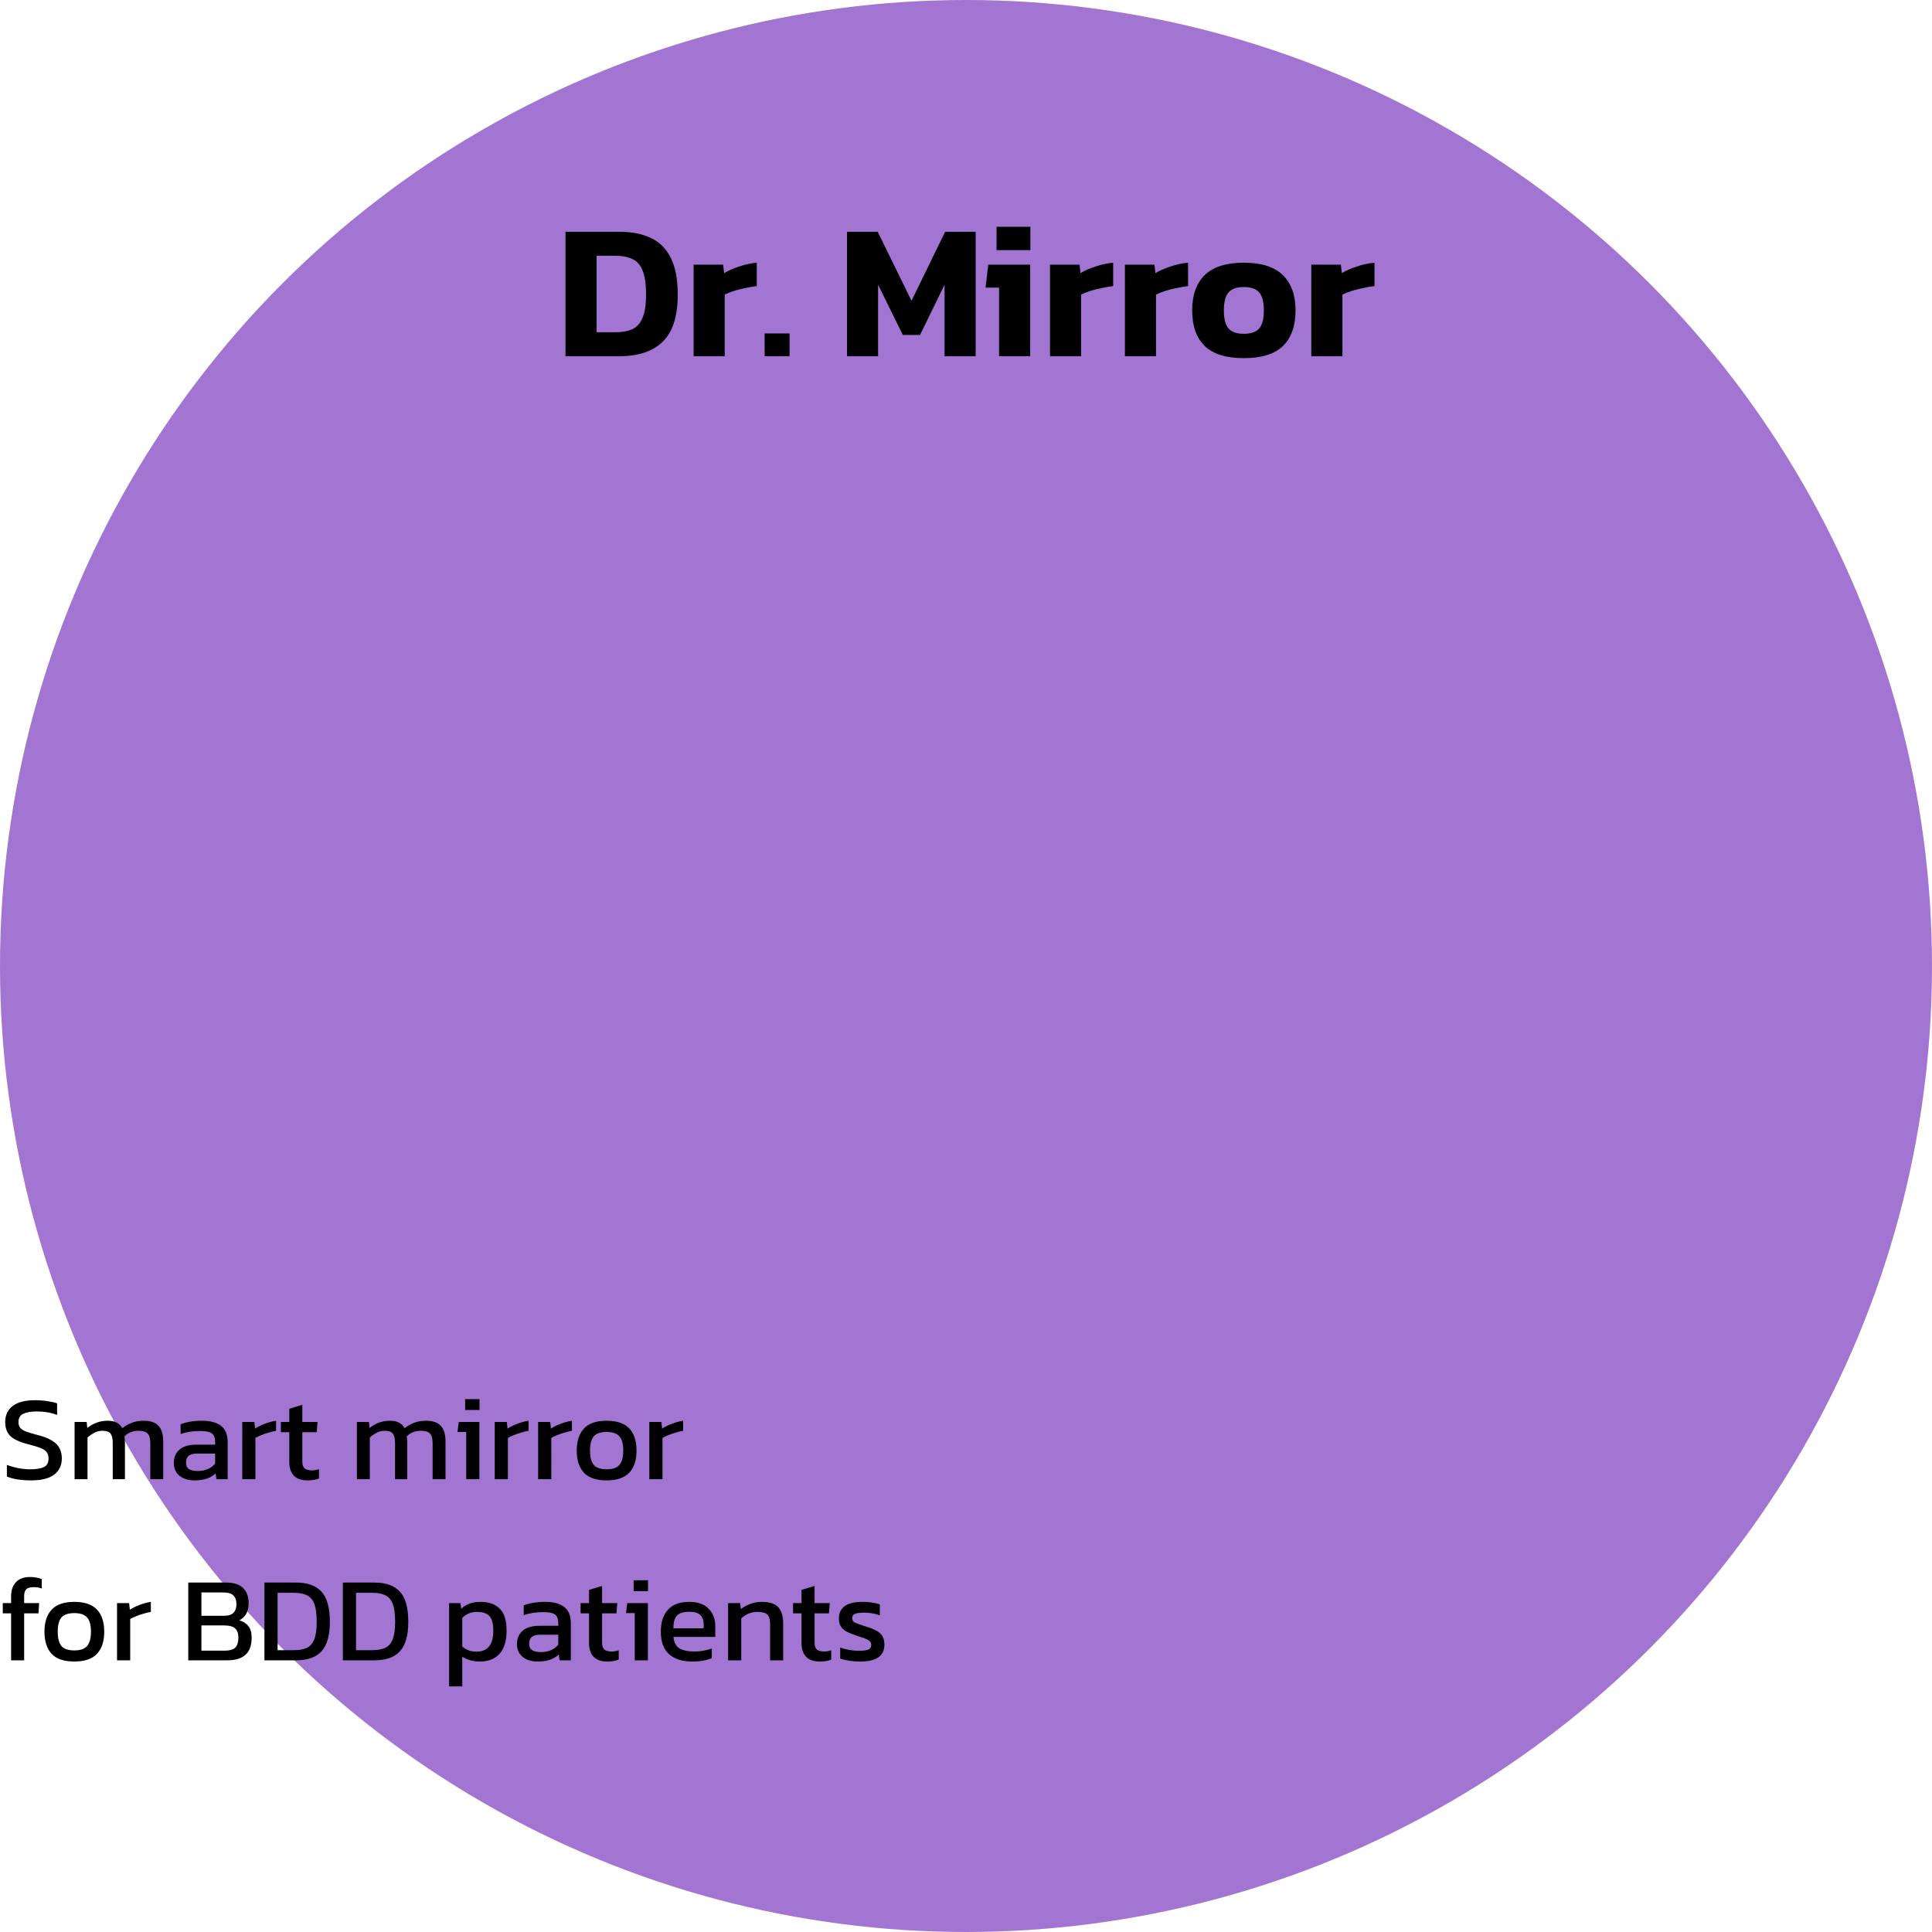 <svg width="320" height="320" viewBox="0 0 320 320" fill="none" xmlns="http://www.w3.org/2000/svg">
<circle cx="160" cy="160" r="160" fill="#A375D2"/>
<path d="M93.663 59V38.392H102.591C104.682 38.392 106.442 38.744 107.871 39.448C109.301 40.131 110.389 41.24 111.135 42.776C111.882 44.291 112.255 46.307 112.255 48.824C112.255 52.365 111.434 54.947 109.791 56.568C108.17 58.189 105.77 59 102.591 59H93.663ZM98.815 55.032H101.887C102.997 55.032 103.925 54.872 104.671 54.552C105.439 54.211 106.015 53.592 106.399 52.696C106.805 51.8 107.007 50.509 107.007 48.824C107.007 47.117 106.826 45.805 106.463 44.888C106.122 43.949 105.567 43.299 104.799 42.936C104.053 42.552 103.082 42.36 101.887 42.36H98.815V55.032ZM114.882 59V43.832H119.778L119.938 45.24C120.599 44.835 121.421 44.472 122.402 44.152C123.383 43.811 124.365 43.597 125.346 43.512V47.384C124.791 47.448 124.173 47.555 123.49 47.704C122.829 47.832 122.189 47.992 121.57 48.184C120.973 48.376 120.461 48.579 120.034 48.792V59H114.882ZM126.648 59V55.224H130.776V59H126.648ZM140.288 59V38.392H145.376L150.976 49.816L156.544 38.392H161.6V59H156.448V47.16L152.384 55.48H149.536L145.44 47.16V59H140.288ZM165.062 41.432V37.56H170.662V41.432H165.062ZM165.478 59V47.64H163.238L163.686 43.832H170.63V59H165.478ZM173.913 59V43.832H178.809L178.969 45.24C179.631 44.835 180.452 44.472 181.433 44.152C182.415 43.811 183.396 43.597 184.377 43.512V47.384C183.823 47.448 183.204 47.555 182.521 47.704C181.86 47.832 181.22 47.992 180.601 48.184C180.004 48.376 179.492 48.579 179.065 48.792V59H173.913ZM186.32 59V43.832H191.216L191.376 45.24C192.037 44.835 192.858 44.472 193.84 44.152C194.821 43.811 195.802 43.597 196.784 43.512V47.384C196.229 47.448 195.61 47.555 194.928 47.704C194.266 47.832 193.626 47.992 193.008 48.184C192.41 48.376 191.898 48.579 191.472 48.792V59H186.32ZM206.005 59.32C203.082 59.32 200.927 58.648 199.541 57.304C198.154 55.939 197.461 53.976 197.461 51.416C197.461 48.877 198.154 46.925 199.541 45.56C200.949 44.195 203.103 43.512 206.005 43.512C208.927 43.512 211.082 44.195 212.469 45.56C213.877 46.925 214.581 48.877 214.581 51.416C214.581 53.976 213.887 55.939 212.501 57.304C211.114 58.648 208.949 59.32 206.005 59.32ZM206.005 55.288C207.199 55.288 208.053 54.989 208.565 54.392C209.077 53.795 209.333 52.803 209.333 51.416C209.333 50.029 209.077 49.037 208.565 48.44C208.053 47.843 207.199 47.544 206.005 47.544C204.831 47.544 203.989 47.843 203.477 48.44C202.965 49.037 202.709 50.029 202.709 51.416C202.709 52.803 202.965 53.795 203.477 54.392C203.989 54.989 204.831 55.288 206.005 55.288ZM217.195 59V43.832H222.091L222.251 45.24C222.912 44.835 223.733 44.472 224.715 44.152C225.696 43.811 226.677 43.597 227.659 43.512V47.384C227.104 47.448 226.485 47.555 225.803 47.704C225.141 47.832 224.501 47.992 223.883 48.184C223.285 48.376 222.773 48.579 222.347 48.792V59H217.195Z" fill="black"/>
<path d="M5.16 245.2C3.493 245.2 2.153 244.987 1.14 244.56V242.64C1.713 242.853 2.327 243.027 2.98 243.16C3.647 243.293 4.307 243.36 4.96 243.36C5.987 243.36 6.753 243.24 7.26 243C7.78 242.76 8.04 242.28 8.04 241.56C8.04 241.12 7.933 240.767 7.72 240.5C7.507 240.233 7.153 240.007 6.66 239.82C6.167 239.62 5.487 239.413 4.62 239.2C3.233 238.84 2.26 238.387 1.7 237.84C1.14 237.28 0.86 236.513 0.86 235.54C0.86 234.407 1.273 233.52 2.1 232.88C2.927 232.24 4.16 231.92 5.8 231.92C6.547 231.92 7.247 231.973 7.9 232.08C8.567 232.187 9.087 232.307 9.46 232.44V234.36C8.447 233.973 7.327 233.78 6.1 233.78C5.14 233.78 4.393 233.907 3.86 234.16C3.327 234.413 3.06 234.873 3.06 235.54C3.06 235.927 3.153 236.24 3.34 236.48C3.527 236.72 3.847 236.927 4.3 237.1C4.767 237.273 5.407 237.467 6.22 237.68C7.273 237.947 8.087 238.267 8.66 238.64C9.247 239 9.653 239.427 9.88 239.92C10.12 240.4 10.24 240.947 10.24 241.56C10.24 242.693 9.82 243.587 8.98 244.24C8.14 244.88 6.867 245.2 5.16 245.2ZM12.354 245V235.52H14.354L14.454 236.52C14.92 236.147 15.434 235.853 15.994 235.64C16.554 235.427 17.154 235.32 17.794 235.32C18.474 235.32 19 235.433 19.374 235.66C19.76 235.873 20.054 236.173 20.254 236.56C20.694 236.2 21.2 235.907 21.774 235.68C22.347 235.44 23.034 235.32 23.834 235.32C24.927 235.32 25.734 235.6 26.254 236.16C26.774 236.72 27.034 237.58 27.034 238.74V245H24.894V238.96C24.894 238.227 24.74 237.713 24.434 237.42C24.127 237.127 23.627 236.98 22.934 236.98C22.48 236.98 22.047 237.06 21.634 237.22C21.234 237.38 20.887 237.62 20.594 237.94C20.634 238.087 20.66 238.24 20.674 238.4C20.687 238.56 20.694 238.733 20.694 238.92V245H18.674V238.98C18.674 238.287 18.554 237.78 18.314 237.46C18.074 237.14 17.62 236.98 16.954 236.98C16.487 236.98 16.04 237.093 15.614 237.32C15.2 237.533 14.827 237.793 14.494 238.1V245H12.354ZM32.15 245.2C31.55 245.2 30.99 245.093 30.47 244.88C29.963 244.667 29.556 244.347 29.25 243.92C28.943 243.48 28.79 242.94 28.79 242.3C28.79 241.393 29.096 240.667 29.71 240.12C30.336 239.56 31.296 239.28 32.59 239.28H35.63V238.86C35.63 238.407 35.556 238.047 35.41 237.78C35.276 237.513 35.023 237.32 34.65 237.2C34.29 237.08 33.756 237.02 33.05 237.02C31.93 237.02 30.883 237.187 29.91 237.52V235.9C30.336 235.727 30.856 235.587 31.47 235.48C32.083 235.373 32.743 235.32 33.45 235.32C34.836 235.32 35.89 235.6 36.61 236.16C37.343 236.72 37.71 237.633 37.71 238.9V245H35.85L35.71 244.04C35.323 244.413 34.843 244.7 34.27 244.9C33.71 245.1 33.003 245.2 32.15 245.2ZM32.73 243.64C33.383 243.64 33.95 243.533 34.43 243.32C34.923 243.093 35.323 242.793 35.63 242.42V240.76H32.63C31.99 240.76 31.523 240.887 31.23 241.14C30.95 241.38 30.81 241.753 30.81 242.26C30.81 242.753 30.976 243.107 31.31 243.32C31.643 243.533 32.116 243.64 32.73 243.64ZM40.127 245V235.52H42.127L42.247 236.62C42.7 236.327 43.24 236.06 43.867 235.82C44.494 235.58 45.114 235.413 45.727 235.32V236.98C45.354 237.047 44.947 237.147 44.507 237.28C44.081 237.4 43.674 237.54 43.287 237.7C42.901 237.847 42.574 238 42.307 238.16V245H40.127ZM50.935 245.2C49.921 245.2 49.161 244.933 48.655 244.4C48.161 243.853 47.915 243.113 47.915 242.18V237.22H46.515V235.52H47.915V233.34L50.075 232.68V235.52H52.595L52.455 237.22H50.075V242.06C50.075 242.607 50.201 242.993 50.455 243.22C50.708 243.433 51.121 243.54 51.695 243.54C52.055 243.54 52.435 243.473 52.835 243.34V244.88C52.315 245.093 51.681 245.2 50.935 245.2ZM59.112 245V235.52H61.112L61.212 236.52C61.678 236.147 62.192 235.853 62.752 235.64C63.312 235.427 63.912 235.32 64.552 235.32C65.232 235.32 65.758 235.433 66.132 235.66C66.518 235.873 66.812 236.173 67.012 236.56C67.452 236.2 67.958 235.907 68.532 235.68C69.105 235.44 69.792 235.32 70.592 235.32C71.685 235.32 72.492 235.6 73.012 236.16C73.532 236.72 73.792 237.58 73.792 238.74V245H71.652V238.96C71.652 238.227 71.498 237.713 71.192 237.42C70.885 237.127 70.385 236.98 69.692 236.98C69.238 236.98 68.805 237.06 68.392 237.22C67.992 237.38 67.645 237.62 67.352 237.94C67.392 238.087 67.418 238.24 67.432 238.4C67.445 238.56 67.452 238.733 67.452 238.92V245H65.432V238.98C65.432 238.287 65.312 237.78 65.072 237.46C64.832 237.14 64.378 236.98 63.712 236.98C63.245 236.98 62.798 237.093 62.372 237.32C61.958 237.533 61.585 237.793 61.252 238.1V245H59.112ZM77.04 233.54V231.74H79.421V233.54H77.04ZM77.221 245V237.18H75.781L75.981 235.52H79.4V245H77.221ZM81.944 245V235.52H83.944L84.064 236.62C84.517 236.327 85.057 236.06 85.684 235.82C86.31 235.58 86.93 235.413 87.544 235.32V236.98C87.17 237.047 86.764 237.147 86.324 237.28C85.897 237.4 85.49 237.54 85.104 237.7C84.717 237.847 84.39 238 84.124 238.16V245H81.944ZM89.131 245V235.52H91.131L91.251 236.62C91.704 236.327 92.244 236.06 92.871 235.82C93.498 235.58 94.118 235.413 94.731 235.32V236.98C94.358 237.047 93.951 237.147 93.511 237.28C93.084 237.4 92.678 237.54 92.291 237.7C91.904 237.847 91.578 238 91.311 238.16V245H89.131ZM100.468 245.2C98.761 245.2 97.508 244.773 96.708 243.92C95.921 243.067 95.528 241.847 95.528 240.26C95.528 238.673 95.928 237.453 96.728 236.6C97.528 235.747 98.775 235.32 100.468 235.32C102.175 235.32 103.428 235.747 104.228 236.6C105.028 237.453 105.428 238.673 105.428 240.26C105.428 241.847 105.028 243.067 104.228 243.92C103.441 244.773 102.188 245.2 100.468 245.2ZM100.468 243.36C101.468 243.36 102.175 243.12 102.588 242.64C103.015 242.147 103.228 241.353 103.228 240.26C103.228 239.167 103.015 238.38 102.588 237.9C102.175 237.42 101.468 237.18 100.468 237.18C99.481 237.18 98.775 237.42 98.348 237.9C97.935 238.38 97.728 239.167 97.728 240.26C97.728 241.353 97.935 242.147 98.348 242.64C98.775 243.12 99.481 243.36 100.468 243.36ZM107.549 245V235.52H109.549L109.669 236.62C110.122 236.327 110.662 236.06 111.289 235.82C111.916 235.58 112.536 235.413 113.149 235.32V236.98C112.776 237.047 112.369 237.147 111.929 237.28C111.502 237.4 111.096 237.54 110.709 237.7C110.322 237.847 109.996 238 109.729 238.16V245H107.549ZM1.84 275V267.22H0.46V265.52H1.84V264.36C1.84 263.413 2.1 262.653 2.62 262.08C3.153 261.493 3.94 261.2 4.98 261.2C5.367 261.2 5.72 261.233 6.04 261.3C6.36 261.353 6.653 261.433 6.92 261.54V263.1C6.507 262.953 6.087 262.88 5.66 262.88C5.033 262.88 4.6 262.993 4.36 263.22C4.12 263.447 4 263.833 4 264.38V265.52H6.48L6.38 267.22H4V275H1.84ZM12.304 275.2C10.597 275.2 9.344 274.773 8.544 273.92C7.757 273.067 7.364 271.847 7.364 270.26C7.364 268.673 7.764 267.453 8.564 266.6C9.364 265.747 10.611 265.32 12.304 265.32C14.011 265.32 15.264 265.747 16.064 266.6C16.864 267.453 17.264 268.673 17.264 270.26C17.264 271.847 16.864 273.067 16.064 273.92C15.277 274.773 14.024 275.2 12.304 275.2ZM12.304 273.36C13.304 273.36 14.011 273.12 14.424 272.64C14.851 272.147 15.064 271.353 15.064 270.26C15.064 269.167 14.851 268.38 14.424 267.9C14.011 267.42 13.304 267.18 12.304 267.18C11.317 267.18 10.611 267.42 10.184 267.9C9.771 268.38 9.564 269.167 9.564 270.26C9.564 271.353 9.771 272.147 10.184 272.64C10.611 273.12 11.317 273.36 12.304 273.36ZM19.385 275V265.52H21.385L21.505 266.62C21.958 266.327 22.498 266.06 23.125 265.82C23.752 265.58 24.372 265.413 24.985 265.32V266.98C24.612 267.047 24.205 267.147 23.765 267.28C23.338 267.4 22.932 267.54 22.545 267.7C22.158 267.847 21.832 268 21.565 268.16V275H19.385ZM31.182 275V262.12H37.422C38.702 262.12 39.648 262.42 40.262 263.02C40.875 263.62 41.182 264.467 41.182 265.56C41.182 266.253 41.042 266.84 40.762 267.32C40.482 267.787 40.108 268.14 39.642 268.38C40.269 268.553 40.762 268.867 41.122 269.32C41.495 269.76 41.682 270.413 41.682 271.28C41.682 272.533 41.342 273.467 40.662 274.08C39.995 274.693 39.008 275 37.702 275H31.182ZM33.362 267.62H37.122C37.855 267.62 38.375 267.453 38.682 267.12C39.002 266.773 39.162 266.313 39.162 265.74C39.162 265.073 39.002 264.58 38.682 264.26C38.362 263.927 37.762 263.76 36.882 263.76H33.362V267.62ZM33.362 273.4H37.242C38.015 273.4 38.582 273.24 38.942 272.92C39.302 272.587 39.482 272.013 39.482 271.2C39.482 270.533 39.302 270.04 38.942 269.72C38.595 269.387 37.955 269.22 37.022 269.22H33.362V273.4ZM43.799 275V262.12H49.019C50.926 262.12 52.339 262.627 53.259 263.64C54.179 264.64 54.639 266.307 54.639 268.64C54.639 270.84 54.186 272.453 53.279 273.48C52.372 274.493 50.952 275 49.019 275H43.799ZM45.979 273.32H48.679C49.519 273.32 50.219 273.2 50.779 272.96C51.339 272.707 51.759 272.24 52.039 271.56C52.319 270.88 52.459 269.907 52.459 268.64C52.459 267.373 52.332 266.393 52.079 265.7C51.826 265.007 51.419 264.52 50.859 264.24C50.312 263.96 49.586 263.82 48.679 263.82H45.979V273.32ZM56.787 275V262.12H62.007C63.914 262.12 65.327 262.627 66.247 263.64C67.167 264.64 67.627 266.307 67.627 268.64C67.627 270.84 67.174 272.453 66.267 273.48C65.361 274.493 63.941 275 62.007 275H56.787ZM58.967 273.32H61.667C62.507 273.32 63.207 273.2 63.767 272.96C64.327 272.707 64.747 272.24 65.027 271.56C65.307 270.88 65.447 269.907 65.447 268.64C65.447 267.373 65.321 266.393 65.067 265.7C64.814 265.007 64.407 264.52 63.847 264.24C63.301 263.96 62.574 263.82 61.667 263.82H58.967V273.32ZM74.385 279.32V265.52H76.265L76.385 266.46C76.812 266.073 77.278 265.787 77.785 265.6C78.292 265.413 78.892 265.32 79.585 265.32C80.945 265.32 82.005 265.693 82.765 266.44C83.525 267.173 83.905 268.393 83.905 270.1C83.905 271.807 83.512 273.087 82.725 273.94C81.938 274.78 80.865 275.2 79.505 275.2C78.358 275.2 77.378 274.933 76.565 274.4V279.32H74.385ZM78.945 273.56C80.785 273.56 81.705 272.4 81.705 270.08C81.705 268.96 81.498 268.167 81.085 267.7C80.672 267.22 79.978 266.98 79.005 266.98C78.032 266.98 77.218 267.313 76.565 267.98V272.72C76.872 272.973 77.212 273.18 77.585 273.34C77.972 273.487 78.425 273.56 78.945 273.56ZM88.986 275.2C88.386 275.2 87.826 275.093 87.306 274.88C86.799 274.667 86.392 274.347 86.086 273.92C85.779 273.48 85.626 272.94 85.626 272.3C85.626 271.393 85.932 270.667 86.546 270.12C87.172 269.56 88.132 269.28 89.426 269.28H92.466V268.86C92.466 268.407 92.392 268.047 92.246 267.78C92.112 267.513 91.859 267.32 91.486 267.2C91.126 267.08 90.592 267.02 89.886 267.02C88.766 267.02 87.719 267.187 86.746 267.52V265.9C87.172 265.727 87.692 265.587 88.306 265.48C88.919 265.373 89.579 265.32 90.286 265.32C91.672 265.32 92.726 265.6 93.446 266.16C94.179 266.72 94.546 267.633 94.546 268.9V275H92.686L92.546 274.04C92.159 274.413 91.679 274.7 91.106 274.9C90.546 275.1 89.839 275.2 88.986 275.2ZM89.566 273.64C90.219 273.64 90.786 273.533 91.266 273.32C91.759 273.093 92.159 272.793 92.466 272.42V270.76H89.466C88.826 270.76 88.359 270.887 88.066 271.14C87.786 271.38 87.646 271.753 87.646 272.26C87.646 272.753 87.812 273.107 88.146 273.32C88.479 273.533 88.952 273.64 89.566 273.64ZM100.583 275.2C99.57 275.2 98.81 274.933 98.303 274.4C97.81 273.853 97.563 273.113 97.563 272.18V267.22H96.163V265.52H97.563V263.34L99.723 262.68V265.52H102.243L102.103 267.22H99.723V272.06C99.723 272.607 99.85 272.993 100.103 273.22C100.356 273.433 100.77 273.54 101.343 273.54C101.703 273.54 102.083 273.473 102.483 273.34V274.88C101.963 275.093 101.33 275.2 100.583 275.2ZM104.951 263.54V261.74H107.331V263.54H104.951ZM105.131 275V267.18H103.691L103.891 265.52H107.311V275H105.131ZM114.654 275.2C113 275.2 111.72 274.793 110.814 273.98C109.907 273.167 109.454 271.92 109.454 270.24C109.454 268.72 109.84 267.52 110.614 266.64C111.387 265.76 112.56 265.32 114.134 265.32C115.574 265.32 116.654 265.7 117.374 266.46C118.107 267.207 118.474 268.173 118.474 269.36V271.12H111.534C111.64 272.04 111.974 272.673 112.534 273.02C113.094 273.367 113.947 273.54 115.094 273.54C115.574 273.54 116.067 273.493 116.574 273.4C117.08 273.307 117.52 273.187 117.894 273.04V274.64C117.467 274.827 116.974 274.967 116.414 275.06C115.867 275.153 115.28 275.2 114.654 275.2ZM111.534 269.7H116.554V269.04C116.554 268.387 116.374 267.88 116.014 267.52C115.654 267.147 115.047 266.96 114.194 266.96C113.18 266.96 112.48 267.18 112.094 267.62C111.72 268.06 111.534 268.753 111.534 269.7ZM120.596 275V265.52H122.596L122.696 266.52C123.123 266.187 123.629 265.907 124.216 265.68C124.816 265.44 125.476 265.32 126.196 265.32C127.423 265.32 128.316 265.607 128.876 266.18C129.436 266.753 129.716 267.647 129.716 268.86V275H127.556V268.96C127.556 268.227 127.403 267.713 127.096 267.42C126.803 267.127 126.243 266.98 125.416 266.98C124.923 266.98 124.436 267.08 123.956 267.28C123.489 267.48 123.096 267.74 122.776 268.06V275H120.596ZM135.778 275.2C134.765 275.2 134.005 274.933 133.498 274.4C133.005 273.853 132.758 273.113 132.758 272.18V267.22H131.358V265.52H132.758V263.34L134.918 262.68V265.52H137.438L137.298 267.22H134.918V272.06C134.918 272.607 135.045 272.993 135.298 273.22C135.552 273.433 135.965 273.54 136.538 273.54C136.898 273.54 137.278 273.473 137.678 273.34V274.88C137.158 275.093 136.525 275.2 135.778 275.2ZM142.506 275.2C141.853 275.2 141.226 275.153 140.626 275.06C140.039 274.967 139.553 274.853 139.166 274.72V272.88C139.619 273.053 140.119 273.187 140.666 273.28C141.213 273.373 141.733 273.42 142.226 273.42C142.973 273.42 143.506 273.353 143.826 273.22C144.146 273.087 144.306 272.827 144.306 272.44C144.306 272.16 144.206 271.94 144.006 271.78C143.819 271.62 143.533 271.473 143.146 271.34C142.773 271.207 142.293 271.047 141.706 270.86C141.146 270.673 140.659 270.473 140.246 270.26C139.833 270.033 139.513 269.747 139.286 269.4C139.059 269.053 138.946 268.6 138.946 268.04C138.946 267.173 139.259 266.507 139.886 266.04C140.513 265.56 141.519 265.32 142.906 265.32C143.453 265.32 143.973 265.36 144.466 265.44C144.959 265.52 145.379 265.62 145.726 265.74V267.56C145.353 267.413 144.939 267.3 144.486 267.22C144.046 267.14 143.633 267.1 143.246 267.1C142.553 267.1 142.026 267.16 141.666 267.28C141.319 267.4 141.146 267.64 141.146 268C141.146 268.373 141.326 268.64 141.686 268.8C142.059 268.947 142.653 269.153 143.466 269.42C144.213 269.647 144.806 269.887 145.246 270.14C145.686 270.393 145.999 270.7 146.186 271.06C146.386 271.407 146.486 271.86 146.486 272.42C146.486 273.353 146.146 274.053 145.466 274.52C144.786 274.973 143.799 275.2 142.506 275.2Z" fill="black"/>
</svg>
